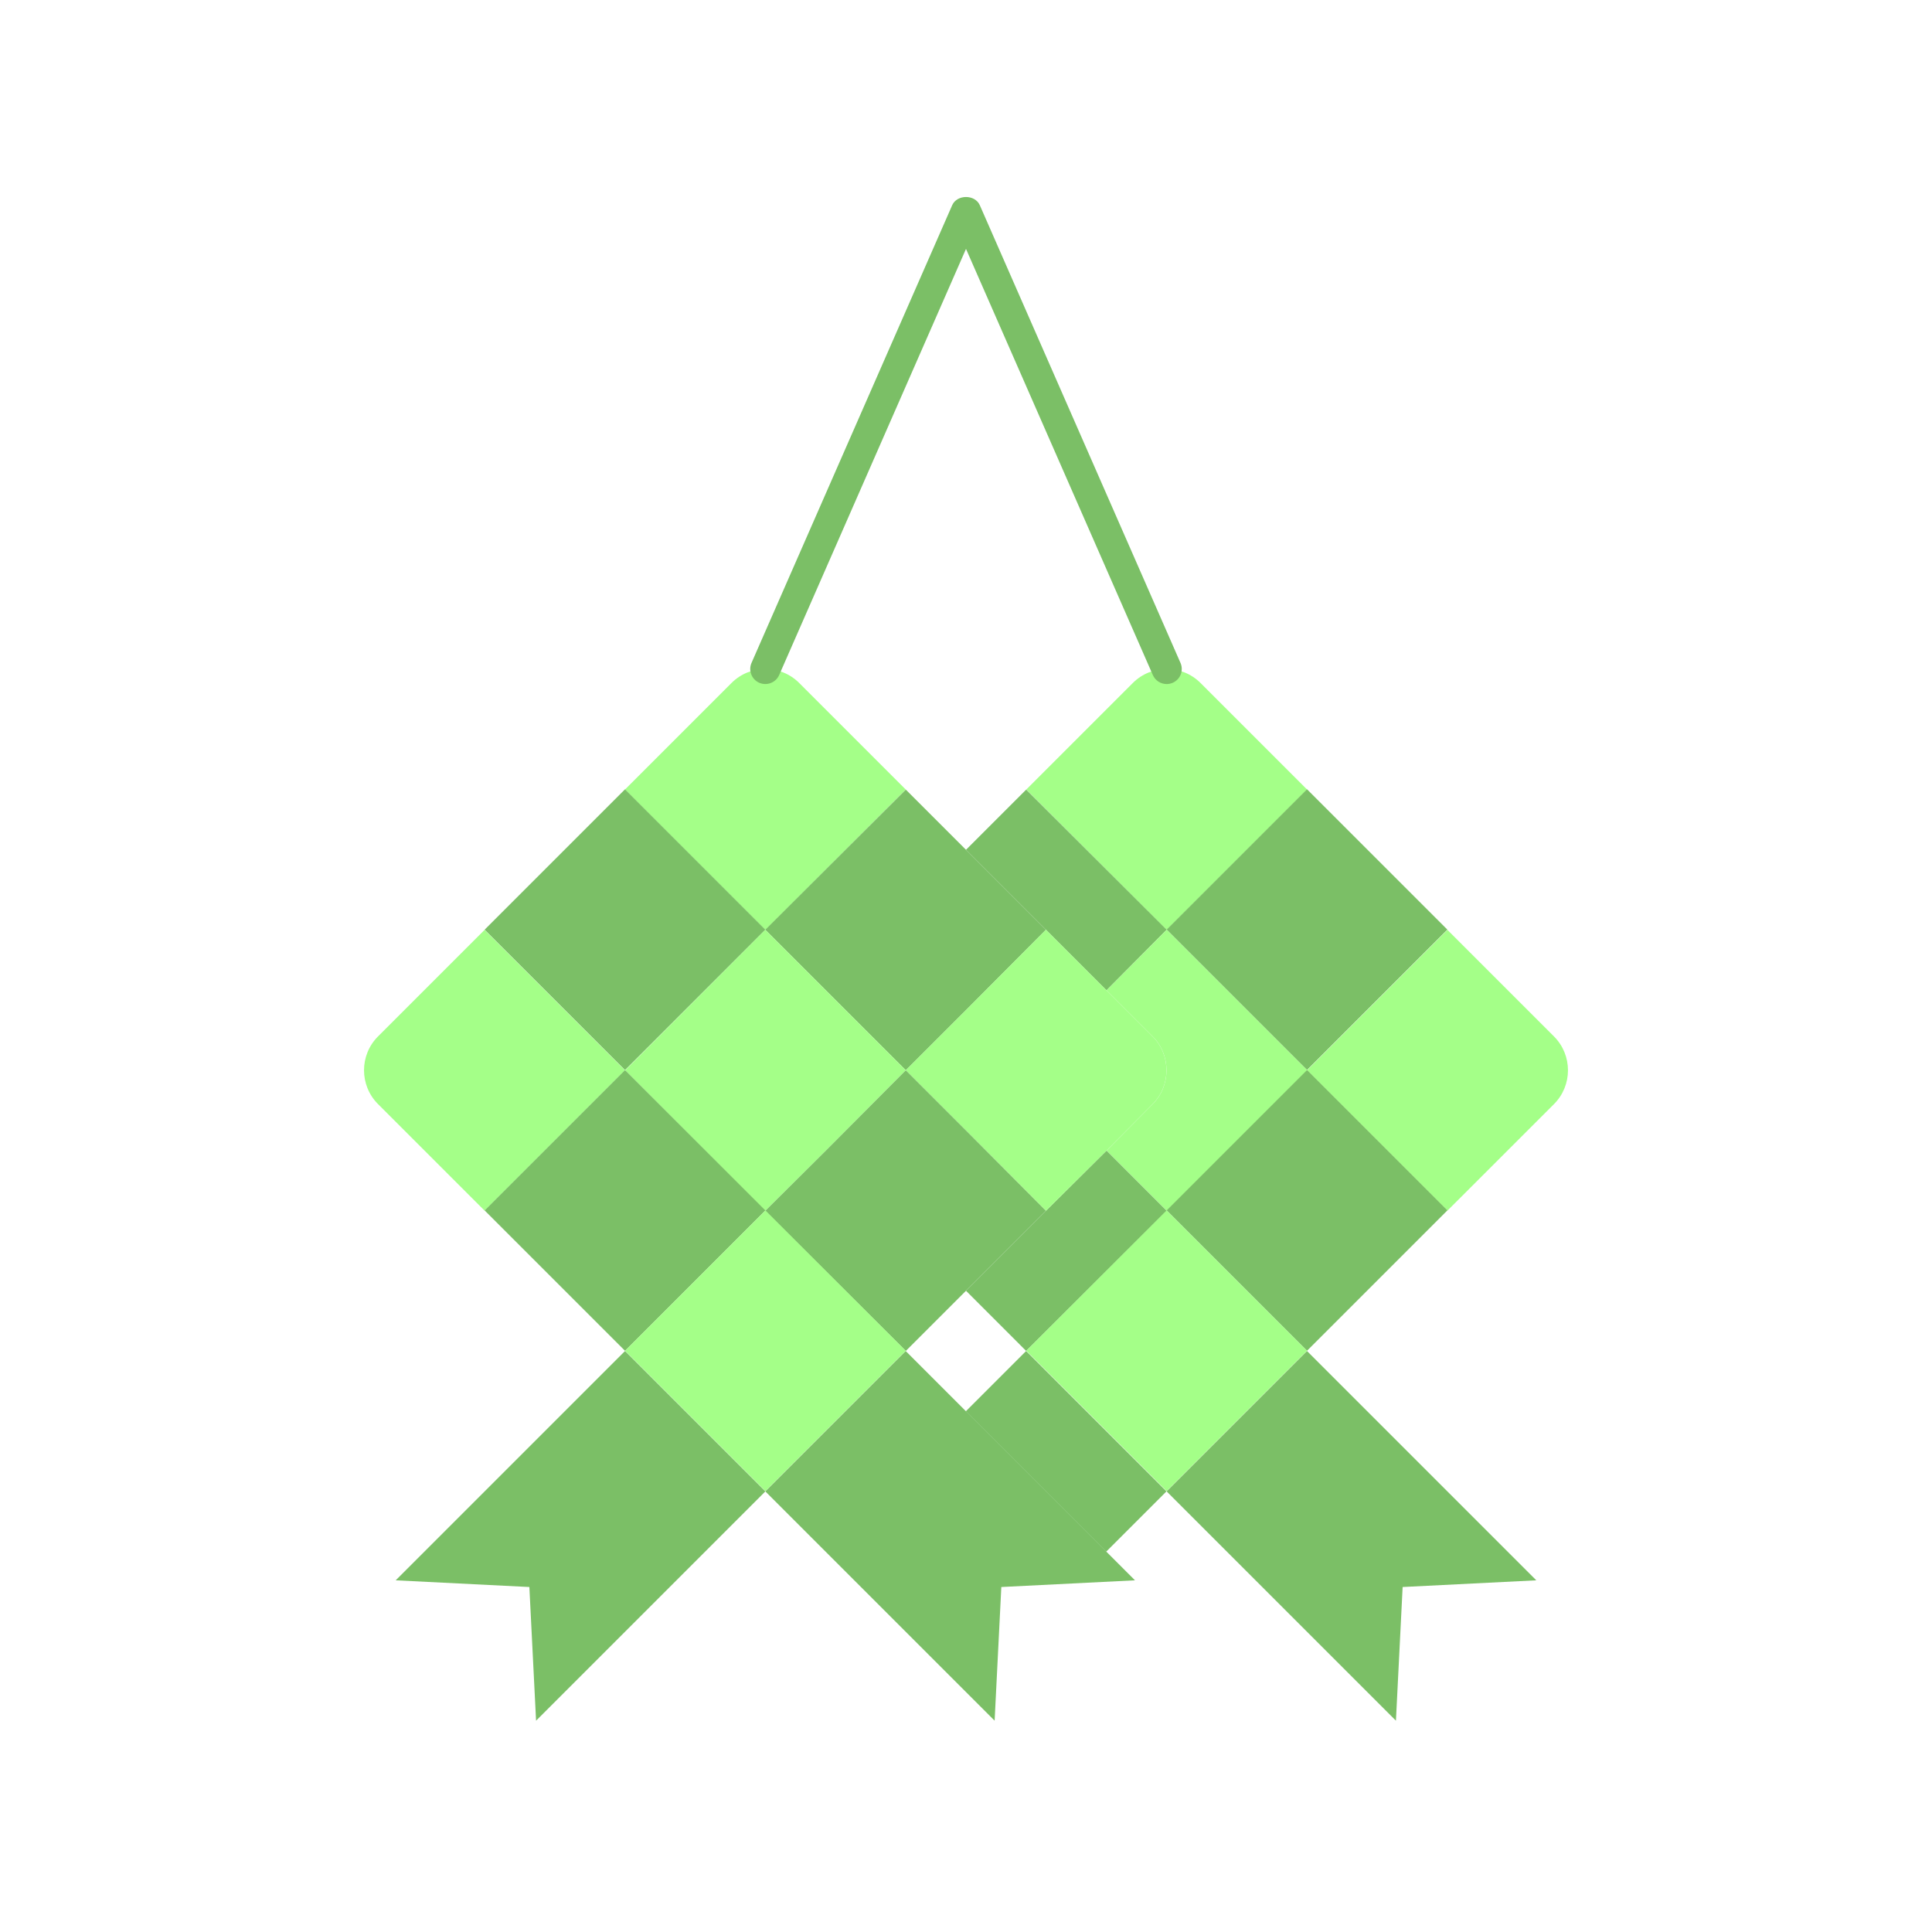 <?xml version="1.0" ?><svg enable-background="new 0 0 64 64" height="64px" version="1.1" viewBox="0 0 64 64" width="64px" xml:space="preserve" xmlns="http://www.w3.org/2000/svg" xmlns:xlink="http://www.w3.org/1999/xlink"><g id="Guide"/><g id="Layer_1"><g><path d="M38.647,30.804l-4.65-4.65l3.529-3.529    c0.619-0.619,1.624-0.619,2.243,0l3.529,3.529L38.647,30.804z" fill="#A4FF88"/><rect fill="#7BBF66" height="6.577" transform="matrix(0.707 0.707 -0.707 0.707 34.463 -21.594)" width="6.577" x="40.009" y="27.515"/><path d="M47.948,40.104l-4.65-4.65l4.65-4.65l3.529,3.529    c0.619,0.619,0.619,1.624,0,2.243L47.948,40.104z" fill="#A4FF88"/><polygon fill="#7BBF66" points="38.648,30.799 36.655,32.805 32,28.15 33.993,26.157   "/><path d="M43.304,35.454l-4.655,4.655l-1.993-1.993l1.525-1.538    c0.615-0.615,0.615-1.632,0-2.247l-1.525-1.525l1.993-2.007L43.304,35.454z" fill="#A4FF88"/><rect fill="#7BBF66" height="6.577" transform="matrix(0.707 0.707 -0.707 0.707 41.04 -18.87)" width="6.577" x="40.009" y="36.816"/><polygon fill="#7BBF66" points="38.648,40.11 33.993,44.752 32,42.758 34.648,40.11     36.655,38.116   "/><rect fill="#A4FF88" height="6.577" transform="matrix(0.707 0.707 -0.707 0.707 42.966 -14.219)" width="6.577" x="35.359" y="41.467"/><polygon fill="#7BBF66" points="46.242,57 38.647,49.405 43.297,44.755 50.892,52.35     46.464,52.572   "/><rect fill="#7BBF66" height="6.577" transform="matrix(0.707 -0.707 0.707 0.707 -23.65 39.061)" width="2.825" x="33.913" y="44.791"/><path d="M25.353,30.804l-4.65-4.65l3.529-3.529    c0.619-0.619,1.624-0.619,2.243,0l3.529,3.529L25.353,30.804z" fill="#A4FF88"/><polygon fill="#7BBF66" points="34.648,30.799 32,33.461 30.006,35.454 25.351,30.799     30.006,26.157   "/><path d="M38.18,36.578l-1.525,1.538l-2.007,1.993l-2.649-2.662    l-1.993-1.993l1.993-1.993l2.649-2.662l3.532,3.532    C38.795,34.946,38.795,35.963,38.18,36.578z" fill="#A4FF88"/><rect fill="#7BBF66" height="6.577" transform="matrix(0.707 0.707 -0.707 0.707 27.845 -5.617)" width="6.577" x="17.414" y="27.515"/><polygon fill="#A4FF88" points="30.006,35.454 27.357,38.116 25.351,40.11 20.709,35.454     25.351,30.799   "/><polygon fill="#7BBF66" points="34.648,40.11 30.006,44.752 25.351,40.11 27.357,38.116     30.006,35.454 32,37.448   "/><path d="M16.052,40.104l-3.529-3.529c-0.619-0.619-0.619-1.624,0-2.243    l3.529-3.529l4.65,4.65L16.052,40.104z" fill="#A4FF88"/><rect fill="#7BBF66" height="6.577" transform="matrix(0.707 0.707 -0.707 0.707 34.422 -2.893)" width="6.577" x="17.414" y="36.816"/><rect fill="#A4FF88" height="6.577" transform="matrix(0.707 0.707 -0.707 0.707 39.072 -4.819)" width="6.577" x="22.065" y="41.467"/><polygon fill="#7BBF66" points="32.948,57 25.353,49.405 30.003,44.755 37.598,52.35     33.17,52.572   "/><polygon fill="#7BBF66" points="13.108,52.35 20.703,44.755 25.353,49.405 17.758,57     17.536,52.572   "/><path d="M38.647,22.66c-0.193,0-0.376-0.112-0.458-0.299L32,8.245    l-6.189,14.116c-0.111,0.252-0.405,0.366-0.659,0.257    c-0.253-0.111-0.368-0.406-0.257-0.659l6.647-15.16    c0.159-0.364,0.757-0.364,0.916,0l6.647,15.16    c0.111,0.253-0.004,0.548-0.257,0.659    C38.782,22.646,38.714,22.66,38.647,22.66z" fill="#7BBF66"/></g></g></svg>